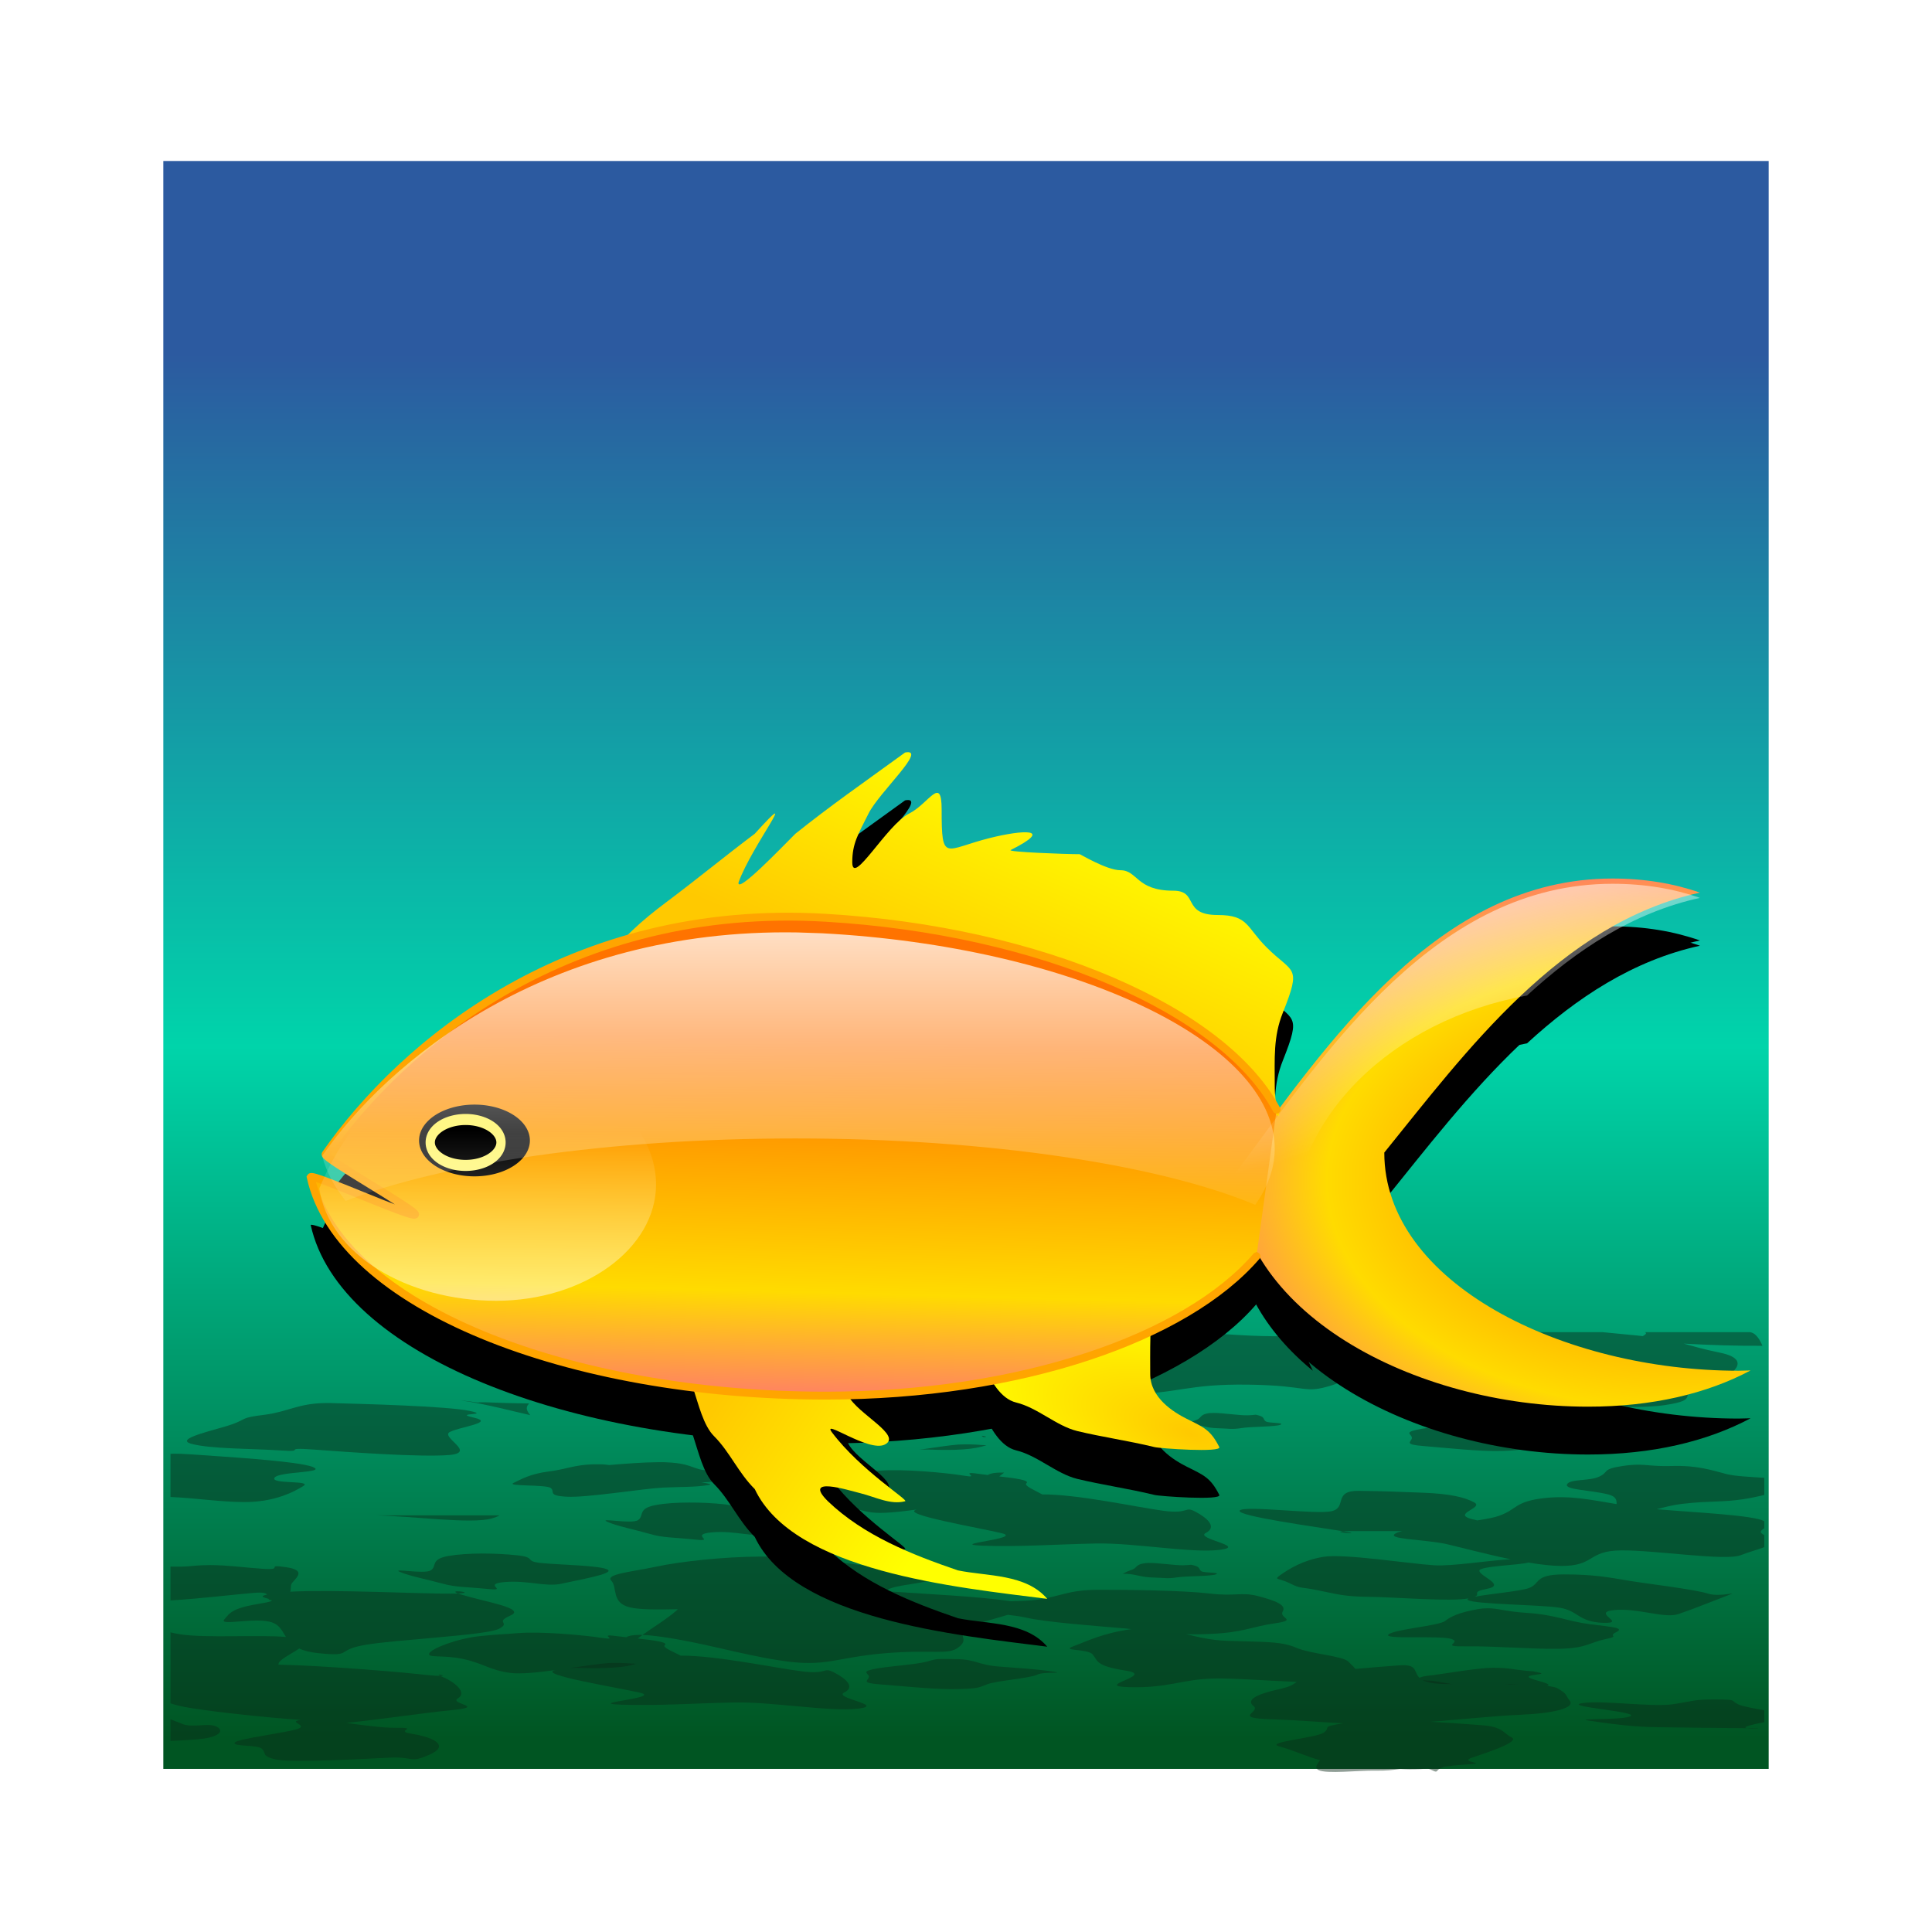 <svg:svg xmlns:dc="http://purl.org/dc/elements/1.1/" xmlns:ns1="http://sodipodi.sourceforge.net/DTD/sodipodi-0.dtd" xmlns:ns2="http://www.inkscape.org/namespaces/inkscape" xmlns:ns3="http://www.w3.org/1999/xlink" xmlns:ns5="http://creativecommons.org/ns#" xmlns:rdf="http://www.w3.org/1999/02/22-rdf-syntax-ns#" xmlns:svg="http://www.w3.org/2000/svg" height="482.424" id="svg3142" version="1.0" viewBox="-40.66 -40.239 482.424 482.424" width="482.424" ns1:docbase="D:\2007\Dise&#241;os InkScape" ns1:docname="pepinux_Pez_dorado_(gold_fish)_without_text.svg" ns1:version="0.32" ns2:output_extension="org.inkscape.output.svg.inkscape" ns2:version="0.46dev+devel">
  <svg:defs id="defs3144">
    <svg:linearGradient gradientTransform="matrix(1.255 0 0 2.266 .809 .08)" gradientUnits="userSpaceOnUse" id="linearGradient4336" x1="202.38" x2="202.38" y1="173.88" y2="21.179" ns2:collect="always">
      <svg:stop id="stop4361" offset="0" style="stop-color:#005522" />
      <svg:stop id="stop4363" offset=".5" style="stop-color:#00d4aa" />
      <svg:stop id="stop4365" offset="1" style="stop-color:#2c5aa0" />
    </svg:linearGradient>
    <svg:linearGradient id="linearGradient3984" ns2:collect="always">
      <svg:stop id="stop3986" offset="0" style="stop-color:#ffffff" />
      <svg:stop id="stop3988" offset="1" style="stop-color:#ffffff;stop-opacity:0" />
    </svg:linearGradient>
    <svg:linearGradient id="linearGradient3917" ns2:collect="always">
      <svg:stop id="stop3919" offset="0" style="stop-color:#ffc900" />
      <svg:stop id="stop3921" offset="1" style="stop-color:#ffff00" />
    </svg:linearGradient>
    <svg:linearGradient id="linearGradient3970">
      <svg:stop id="stop3972" offset="0" style="stop-color:#ff7300" />
      <svg:stop id="stop4021" offset=".648" style="stop-color:#ffdb00" />
      <svg:stop id="stop3974" offset="1" style="stop-color:#ff6582" />
    </svg:linearGradient>
    <svg:filter id="filter4475" ns2:collect="always">
      <svg:feGaussianBlur id="feGaussianBlur4477" stdDeviation="0.869" ns2:collect="always" />
    </svg:filter>
    <svg:radialGradient cx="290.79" cy="123.31" gradientTransform="matrix(.542 -.014 .009 .352 -138.2 75.9)" gradientUnits="userSpaceOnUse" id="radialGradient3939" r="35.443" ns2:collect="always" ns3:href="#linearGradient3970" />
    <svg:radialGradient cx="357.43" cy="159.97" gradientTransform="matrix(.523 -.175 .073 .22 -160.75 151.56)" gradientUnits="userSpaceOnUse" id="radialGradient3941" r="15.965" ns2:collect="always" ns3:href="#linearGradient3917" />
    <svg:linearGradient gradientTransform="matrix(.269 0 0 .269 -57.852 81.118)" gradientUnits="userSpaceOnUse" id="linearGradient3943" x1="420.07" x2="391.63" y1="155.83" y2="174.43" ns2:collect="always" ns3:href="#linearGradient3917" />
    <svg:linearGradient gradientTransform="matrix(.269 0 0 .269 -57.705 82.242)" gradientUnits="userSpaceOnUse" id="linearGradient3945" x1="387.25" x2="374.12" y1="98.949" y2="68.866" ns2:collect="always" ns3:href="#linearGradient3917" />
    <svg:linearGradient gradientTransform="matrix(.425 0 0 .229 -96.309 92.036)" gradientUnits="userSpaceOnUse" id="linearGradient3947" x1="336.92" x2="339.85" y1="78.875" y2="140.14" ns2:collect="always" ns3:href="#linearGradient3970" />
    <svg:linearGradient gradientTransform="matrix(.289 0 0 .304 -65.593 77.981)" gradientUnits="userSpaceOnUse" id="linearGradient3949" x1="400.93" x2="400.93" y1="81.444" y2="128.09" ns2:collect="always" ns3:href="#linearGradient3984" />
    <svg:linearGradient gradientTransform="matrix(.146 0 0 .118 12.444 103.56)" gradientUnits="userSpaceOnUse" id="linearGradient3951" x1="340.11" x2="340.11" y1="193.29" y2="81.848" ns2:collect="always" ns3:href="#linearGradient3984" />
    <svg:linearGradient gradientTransform="matrix(.269 0 0 .269 -56.254 82.436)" gradientUnits="userSpaceOnUse" id="linearGradient3953" x1="324.08" x2="311.47" y1="64.653" y2="111.72" ns2:collect="always">
      <svg:stop id="stop4034" offset="0" style="stop-color:#ffffff" />
      <svg:stop id="stop4036" offset="1" style="stop-color:#ffffff;stop-opacity:0" />
    </svg:linearGradient>
  </svg:defs>
  <ns1:namedview bordercolor="#666666" borderopacity="1.0" height="400px" id="base" pagecolor="#ffffff" showgrid="false" width="400px" ns2:current-layer="layer1" ns2:cx="317.542" ns2:cy="300.97423" ns2:document-units="px" ns2:pageopacity="0.0" ns2:pageshadow="2" ns2:window-height="712" ns2:window-width="1024" ns2:window-x="110" ns2:window-y="54" ns2:zoom="0.7" />
  <svg:g id="layer1" ns2:groupmode="layer" ns2:label="Capa 1">
    <svg:rect height="401.5" id="rect4242" rx="0" ry="0" style="fill:url(#linearGradient4336)" width="400.86" x=".122" y="-.037" ns2:export-filename="D:\2007\Dise&#241;os InkScape\tarjeta2.png" ns2:export-xdpi="150" ns2:export-ydpi="150" />
    <svg:g id="g8303" transform="matrix(1.246 0 0 1.69 3.107 -417.27)" ns2:export-filename="D:\2007\Dise&#241;os InkScape\tarjeta2.png" ns2:export-xdpi="150" ns2:export-ydpi="150">
      <svg:path d="m57.35 416.29c-1.725-0.06-0.247 0.1 0 0z" id="path8159" style="opacity:.45;fill-rule:evenodd;fill:#0b2817" />
      <svg:path d="m165.5 422.64c3.96-0.12-2.42-0.7 0 0z" id="path8157" style="opacity:.45;fill-rule:evenodd;fill:#0b2817" />
      <svg:path d="m161.95 435.43c1.24 0.01-0.14-0.25-0.34-0.18 0.02 0.03 0.11 0.1 0.34 0.18z" id="path8155" style="opacity:.45;fill-rule:evenodd;fill:#0b2817" />
      <svg:path d="m40.068 446.99c7.413 0.12 19.205 1.3 23.253 0.48 0.745-0.15 1.283-0.31 1.682-0.48h-24.935z" id="path8151" style="opacity:.45;fill-rule:evenodd;fill:#0b2817" />
      <svg:path d="m182.84 419.92c-6.61 0.54-10.19 1.79-12.66 3.11-1.35 0.73-4.68 0.51-8.18 0.19-4.16-0.94-18.02-0.6-24.17-1.01-6.29-0.43-3.71-2.16-10.43-1.65-6.72 0.5-1.89-0.27-6.69 0.58-4.8 0.86-23.127 0.81-23.48 1.94-0.352 1.14 10.91 1.37 15.85 2.02 4.95 0.66-10.2 2.44-5.26 3.11 4.95 0.68 14.41-1.24 21.1-1.32 6.69-0.09 15.16 1.75 17.95 0.95s-3.27-0.97 0.93-1.99c1.9-0.46 5.81-0.82 9.18-1.17 4.6 0.54 10.85 1.05 14.36 1.73 6.54 1.26 8.97 2.73 19.3 2.68s11.95-1.54 24.44-1.41c12.48 0.13 10.82 1.43 16.79 0.08 4.34-0.97-0.34-2.41-2.39-3.69 1.65 0.65 7.94 1.01 8.44 1.99 0.69 1.36-2.04 2.87 5.74 3.51s10.52 1.21 19.26 0.9c8.74-0.3 27.79 1.08 35.5 0.24 7.71-0.83 2.05-1.54 7.32-2.63 5.26-1.09 11.39-3.99 3.79-5.13-3.29-0.49-5.26-0.94-7.23-1.33 4.91 0.2 10.81 0.35 15.77 0.32-0.68-1.24-1.62-2.02-2.65-2.02h-20.93c0.55 0.17 0.06 0.38-0.4 0.59-0.78-0.07-1.62-0.13-2.55-0.19-1.94-0.13-3.76-0.26-5.56-0.4h-31.34c-4.55 0.57-8.32 1.32-12.46 1.89-6.71 0.92-7.4-0.09-12.02 1.33-0.85 0.26-1.15 0.47-1.07 0.66-0.5-0.39-0.69-0.78-0.2-1.11 2.21-1.51 19.77-0.61 12.33-1.71-7.43-1.09-15.58-0.09-27.6-0.61-4-0.17-7.09-0.32-9.82-0.45h-20.96z" id="path8149" style="opacity:.45;fill-rule:evenodd;fill:#0b2817" />
      <svg:path d="m103 445.1c-2.45 0-4.848 0.11-6.719 0.37-3.743 0.51-2.245 1.6-3.55 2.23s-8.099-0.41-6.159 0.24 5.642 1.18 8.454 1.78c2.812 0.61 4.614 0.5 9.114 0.85 4.49 0.35-1.32-0.74 3.35-1.06s8.3 0.79 11.43 0.24 10.63-1.5 9.27-2.15c-1.37-0.66-9.35-0.74-13.16-1.01-3.81-0.28-0.93-0.89-5.03-1.23-2.06-0.17-4.55-0.27-7-0.26z" id="path8147" style="opacity:.45;fill-rule:evenodd;fill:#0b2817" />
      <svg:path d="m166.1 440.68c-1.83-0.04-2.82 0.12-3.25 0.35-0.71-0.07-1.41-0.12-2.02-0.19-4.01-0.43 0.88 0.74-2.78 0.29-3.67-0.45-12.37-1.02-16.81-0.74-4.45 0.28-2.87 0.08-7.63 0.45s-9.89 1.98-10.25 2.71c-0.36 0.74 2.72 0.19 6.76 0.85 4.03 0.67 5.36 1.73 9.48 2.16 1.95 0.2 5.42-0.06 9.02-0.43-3.78 0.68 12.72 2.72 17.04 3.51 4.35 0.79-11.19 1.62-3.98 1.83s15-0.2 22.81-0.32c7.82-0.11 19.08 1.46 24.81 0.94 5.73-0.53-5.07-1.64-2.78-2.5 2.29-0.87 0.33-2.19-2.01-3.11-2.34-0.93-1.13 0.35-6.46-0.16-5.25-0.51-17.21-2.46-24.31-2.42-1.52-0.63-3.74-1.29-3.16-1.65 0.72-0.45-2.23-0.74-5.45-1.01 0.31-0.18 0.64-0.37 0.97-0.56z" id="path8143" style="opacity:.45;fill-rule:evenodd;fill:#0b2817" />
      <svg:path d="m207.93 431.86c-0.28 0.01-0.54 0.01-0.77 0.03-1.79 0.19-1.49 0.67-2.38 0.96-0.89 0.28-1.13 0.27-1.75 0.58-0.16 0.08-0.28 0.12-0.33 0.13 0.11-0.02 0.55-0.08 1.48 0 1.71 0.15 2.53 0.52 4.71 0.56s2.86 0.21 4.76-0.02c1.9-0.24 7.06-0.18 7.87-0.51s-2.4-0.19-2.98-0.48-0.16-0.6-1.28-0.85-0.45-0.08-2.4-0.05c-1.7 0.03-4.94-0.37-6.93-0.35z" id="path8141" style="opacity:.45;fill-rule:evenodd;fill:#0b2817" />
      <svg:path d="m57.265 430.01c0.226 0.01 0.452 0.03 0.67 0.05 5.38 0.53 0.333 0.08 5.817 0.27 1.548 0.05 4.152 0.1 7.185 0.13-0.025 0.02-0.048 0.04-0.071 0.05-0.795 0.56-0.353 1.12 0.271 1.68-3.655-0.61-8.788-1.63-13.872-2.18z" id="path8139" style="opacity:.45;fill-rule:evenodd;fill:#0b2817" />
      <svg:path d="m261.69 432.8c-0.71 0.04-1.13 0.18-2.29 0.42-2.25 0.48-8.28 0.71-10.77 1.15-2.48 0.43-0.69 0.67-0.81 1.22-0.11 0.55-1.82 0.93 2.44 1.17 4.26 0.25 11.15 0.82 15.55 0.72 4.41-0.1 4.03-0.3 5.83-0.8 1.81-0.5 8.74-0.95 9.93-1.46 1.18-0.51 6.12-0.11 2.98-0.48s-6.39-0.51-10.68-0.77c-4.3-0.26-4.46-1.09-8.6-1.14-1.29-0.02-2.12-0.03-2.74-0.03-0.33 0-0.6-0.01-0.84 0z" id="path8137" style="opacity:.45;fill-rule:evenodd;fill:#0b2817" />
      <svg:path d="m158.29 436.5c1.37-0.01 2.82 0.06 4.28 0.14-1.2 0.27-2.6 0.51-4.71 0.61-4.55 0.21-6.42-0.07-8.75 0.05 3.02-0.33 5.91-0.66 7.81-0.77 0.45-0.02 0.9-0.02 1.37-0.03z" id="path8135" style="opacity:.45;fill-rule:evenodd;fill:#0b2817" />
      <svg:path d="m-0.19 437.88c-0.297 0-0.533 0.01-0.77 0.02v6.38c5.054 0.15 9.589 0.71 14.528 0.75 6.24 0.05 10.151-1.49 12.089-2.37 1.939-0.88-6.617-0.24-5.774-1.22 0.844-0.98 10.689-0.69 7.656-1.6-3.033-0.9-19.327-1.59-24.536-1.86-1.627-0.08-2.534-0.11-3.193-0.1z" id="path8133" style="opacity:.45;fill-rule:evenodd;fill:#0b2817" />
      <svg:path d="m96.688 439.14c-2.907 0.01-6.541 0.22-9.766 0.42-0.607-0.08-1.307-0.12-2.467-0.11h-0.684c-3.938 0.09-5.328 0.73-8.925 1.06s-5.489 1.13-7.057 1.69c-1.567 0.55 6.542 0.2 7.471 0.76 0.928 0.55-0.777 1.12 3.236 1.28s15.34-1.21 19.261-1.35c3.923-0.13 6.083-0.04 8.983-0.36 1.09-0.12 0.16-0.25-1.31-0.4 1.62-0.05 3.14-0.14 4.16-0.25 3.13-0.34 3.48-1.06 1.87-1.46-1.62-0.39-4.51 0.19-6.5-0.25-2-0.44-2.76-0.93-6.989-1.03-0.397-0.01-0.825-0.01-1.283 0z" id="path8131" style="opacity:.45;fill-rule:evenodd;fill:#0b2817" />
      <svg:path d="m30.006 430.4c-5.367 0.05-7.474 1.3-12.104 1.73-4.939 0.45-3.452 0.59-6.43 1.39-2.978 0.8-12.025 2.15-8.198 2.91 3.827 0.76 12.089 0.69 17.764 0.97 5.675 0.29-0.15-0.5 6.687-0.13 6.836 0.38 21.36 1.15 27.102 0.81s-1.748-2.63 0.185-3.4 9.259-1.39 4.805-2.13c-4.455-0.74 3.675-0.29-0.827-0.99-4.502-0.71-21.643-1.04-27.858-1.16-0.388-0.01-0.768-0.01-1.126 0z" id="path8129" style="opacity:.45;fill-rule:evenodd;fill:#0b2817" />
      <svg:path d="m292.93 439.51c-0.8 0.01-1.7 0.06-2.89 0.19-4.24 0.47-2.63 0.86-4.65 1.56-2.02 0.71-5.88 0.32-6.47 1.14-0.6 0.83 4.75 0.84 8.24 1.5 1.69 0.32 1.68 0.9 1.69 1.43-5.03-0.62-9.34-1.3-14.33-0.9-6.13 0.49-5.46 1.63-9.23 2.63-0.92 0.25-2.5 0.47-4.37 0.68-0.78-0.12-1.45-0.25-1.86-0.38-2.36-0.75 3.14-1.52 1.25-2.28s-4.82-1.28-10.24-1.43c-5.41-0.16-7.65-0.23-12.88-0.28-5.24-0.05-2.31 2.46-5.42 3-3.12 0.54-17.49-0.89-18.45-0.09-0.93 0.78 15.71 2.47 20.71 3.06 0.32-0.01 0.78-0.01 1.43-0.02 2.85-0.01 6.65 0.01 10.42 0-0.56 0.1-1 0.21-1.27 0.32-2.3 0.9 5.75 0.88 10.14 1.6 2.58 0.43 7.68 1.45 12.85 2.24-4.54 0.17-11.66 1.06-15.33 0.89-4.93-0.23-18.03-1.75-22.17-1.25s-6.91 1.8-8.54 2.64c-1.63 0.83-0.42 0.45 1.83 1.28 2.24 0.84 1.94 0.48 5.44 1 3.51 0.51 5.18 0.96 10.29 0.99 5.04 0.03 16.51 0.75 20.06 0.23-0.22 0.08-0.27 0.17-0.1 0.25 1.29 0.62 14.02 0.68 18.08 1.1 4.07 0.42 3.9 2.12 8.95 2.26 5.06 0.14-2.53-1.54 2.23-1.88s10.08 1.29 12.89 0.59c2.8-0.69 7.37-2.05 9.96-2.78 2.59-0.74-1.47 0.37-4.1-0.26-2.64-0.62-12.34-1.46-16.07-1.92s-6.72-0.91-12.8-0.9-4.53 1.41-7.05 2.04c-1.81 0.46-7.99 0.85-10.79 1.27 1.42-0.43-0.89-0.71 2.48-1.18 3.92-0.55-1.46-1.84-1.52-2.68-0.05-0.68 8.02-0.81 9.81-1.21 2.37 0.3 4.64 0.5 6.54 0.51 6.9 0.03 5.23-2.25 12.06-2.3s20.96 1.61 24.01 0.7c1.37-0.41 3.28-0.79 4.68-1.18v-1.78c-1.24-0.45-0.59-0.7 0-1.01v-1.03c-0.01-0.01-0.01 0-0.02 0-1.83-0.89-13.67-1.29-21.54-1.78 1.48-0.28 3.11-0.63 5.42-0.82 5.16-0.43 7.58-0.19 11.83-0.65 1.28-0.14 2.82-0.37 4.31-0.64v-2.53c-2.77-0.14-5.84-0.23-7.53-0.55-2.99-0.56-5.75-1.3-10.91-1.2-3.71 0.08-5.04-0.21-7.07-0.19z" id="path8125" style="opacity:.45;fill-rule:evenodd;fill:#0b2817" />
      <svg:path d="m234.03 449.34c-1.9 0.09 1.48 0.35 1.7 0.28-0.01-0.03-0.32-0.11-1.14-0.21-0.15-0.02-0.36-0.04-0.56-0.07z" id="path8123" style="opacity:.45;fill-rule:evenodd;fill:#0b2817" />
      <svg:path d="m61.471 452.63c-2.45 0.01-4.844 0.12-6.715 0.36-3.743 0.49-2.245 1.53-3.55 2.13-1.306 0.61-8.099-0.39-6.159 0.24 1.94 0.62 5.642 1.13 8.454 1.71 2.812 0.57 4.613 0.47 9.11 0.8s-1.32-0.71 3.35-1.02c4.671-0.3 8.301 0.76 11.434 0.24 3.134-0.53 10.633-1.45 9.267-2.07-1.365-0.62-9.349-0.71-13.159-0.97s-0.924-0.84-5.032-1.16c-2.054-0.16-4.551-0.26-7-0.26z" id="path8121" style="opacity:.45;fill-rule:evenodd;fill:#0b2817" />
      <svg:path d="m117.33 453.08c-7.62 0.03-16.39 0.76-21.002 1.5-4.758 0.75-10.246 1.09-8.953 2.06 1.294 0.97-0.086 3.29 3.75 3.95 2.021 0.35 5.658 0.34 9.585 0.27-0.1 0.08-0.19 0.15-0.29 0.21-1.874 1.22-4.574 2.42-6.786 3.59 0.799 0.02 1.764 0.08 2.908 0.19 9.368 0.91 16.218 2.66 25.078 3.63s10.57-0.47 20.39-1.1c9.81-0.62 12.85 0.32 14.94-0.88 2.09-1.21 0.07-1.4 1.27-2.62 0.61-0.62 5.25-1.43 8.64-2.19 1.38 0.12 2.65 0.24 3.56 0.4 4.01 0.69 13.7 1.22 20.06 1.62 0.39 0.03 0.77 0.06 1.14 0.09-5.86 0.61-8.86 1.78-11.56 2.51-2.87 0.78 2.73 0.32 3.79 1.24 1.07 0.92 0.48 1.69 6.67 2.39 6.2 0.69-7.09 2.31 0.73 2.44 7.82 0.14 10.4-1.15 16.75-1.28 3.62-0.08 10.68 0.32 16.75 0.5-0.79 0.39-1.14 0.69-3.79 1.12-4.22 0.69-6.44 1.54-4.87 2.45 1.56 0.91-4.59 1.77 3.72 1.96 5.07 0.12 9.58 0.41 14.17 0.59-0.04 0.01-0.07 0.02-0.12 0.02-4.46 0.51-2.16 0.56-3.7 1.35-1.54 0.8-11.95 1.41-8.94 2.03 2.94 0.6 5.49 1.51 8.21 2.05-0.5 0.51-1.25 1.09-0.34 1.45 1.55 0.62 8.09 0.04 11.43 0.09 2.17 0.03 3.41-0.09 4.93-0.24 0.7 0.02 1.37 0.05 1.97 0.05 1.59 0 2.69-0.05 3.62-0.11 1.16 0.27 1.56 0.67 1.91 0.28 0.19-0.21 0.7-0.39 1.27-0.55 1.06-0.11 2.27-0.23 4.22-0.32 5.63-0.26-1.63-0.29 1.5-1.05 3.13-0.77 9.59-2.34 7.87-2.96s-1.55-1.59-6.29-1.83c-2.73-0.15-6.28-0.34-9.91-0.49 6.43-0.37 13.25-0.89 17.91-1.03 6.87-0.22 11.03-1.03 9.94-2.07s-0.39-0.95-2.46-1.84c-0.37-0.16-1.1-0.27-2.11-0.36 0.08-0.01 0.13-0.02 0.18-0.04 0.93-0.36-3.59-0.87-3.84-1.26-0.25-0.4 4.06-0.38 1.98-0.68-2.07-0.3 0.12-0.08-2.44-0.25-2.55-0.18-3.52-0.44-6.62-0.45-3.11 0-9.76 0.89-12.02 1.08-1.97 0.16-2.06 0.19-2.8 0.4-1.23-0.89-0.29-2.07-4.15-1.83-2.59 0.15-5.7 0.32-8.68 0.52-0.35-0.34-0.93-0.69-1.34-1.03-1.1-0.91-7.37-1.12-10.56-2.11s-6.37-0.81-13.88-1.01c-3.22-0.09-5.76-0.55-8.15-0.99 1.47 0.04 3.03 0.03 4.8-0.03 6.7-0.2 8.17-1.05 12.95-1.56s0.79-0.76 1.61-1.75-1.59-1.63-4.96-2.28c-3.37-0.64-4.55 0.08-9.74-0.38-5.18-0.46-16.24-0.56-22.34-0.55-6.1 0.02-7.48 1.02-12.3 1.48-1.38 0.13-3.2 0.18-5.11 0.21-6.45-0.69-16.04-1.03-24.95-1.47 0.01-0.02 0.01-0.03 0.02-0.05 0.59-1.01 11.65-1.24 7.67-1.94s-1.21-0.9-7.27-1.39c-6.07-0.49-17.11-1.74-24.89-1.75h-0.73z" id="path8119" style="opacity:.45;fill-rule:evenodd;fill:#0b2817" />
      <svg:path d="m93.634 464.66c-1.833-0.04-2.821 0.13-3.251 0.34-0.713-0.06-1.405-0.11-2.024-0.17-4.009-0.41 0.884 0.7-2.78 0.28-3.665-0.43-12.361-0.99-16.809-0.72s-2.869 0.09-7.627 0.44c-4.759 0.36-9.889 1.87-10.251 2.57-0.362 0.71 2.724 0.17 6.758 0.81 4.034 0.63 5.368 1.66 9.481 2.06 1.966 0.2 5.456-0.06 9.081-0.42-4.093 0.64 12.627 2.6 16.98 3.36s-11.188 1.55-3.978 1.75c7.211 0.2 14.996-0.21 22.816-0.32 7.81-0.11 19.07 1.41 24.8 0.91s-5.07-1.56-2.78-2.38c2.29-0.83 0.33-2.07-2.01-2.96-2.34-0.88-1.13 0.33-6.46-0.17-5.25-0.48-17.21-2.36-24.3-2.32-1.531-0.6-3.746-1.22-3.169-1.56 0.723-0.43-2.228-0.71-5.447-0.97 0.309-0.18 0.635-0.35 0.97-0.53z" id="path8117" style="opacity:.45;fill-rule:evenodd;fill:#0b2817" />
      <svg:path d="m195.03 454.03c-0.29 0-0.55 0.02-0.77 0.04-1.8 0.18-1.49 0.64-2.38 0.91s-1.14 0.27-1.76 0.57c-0.15 0.07-0.27 0.11-0.32 0.12 0.1-0.02 0.54-0.07 1.48 0 1.7 0.15 2.52 0.47 4.7 0.51 2.19 0.04 2.86 0.2 4.77-0.02 1.9-0.22 7.06-0.15 7.86-0.47 0.81-0.31-2.39-0.16-2.97-0.44-0.59-0.27-0.17-0.58-1.29-0.82s-0.45-0.09-2.39-0.06c-1.7 0.02-4.94-0.37-6.93-0.34z" id="path8115" style="opacity:.45;fill-rule:evenodd;fill:#0b2817" />
      <svg:path d="m7.067 454.34c-1.191 0-2.396 0.04-3.635 0.13-1.495 0.12-2.948 0.11-4.391 0.09l0 5c5.62-0.23 13.203-0.91 16.823-1.12 1.642-0.1 2.277 0.04 2.538 0.25-1.713 0.29-0.573 0.46 0.271 0.63 0.07 0.13 0.221 0.21 0.655 0.21 0.075 0.12-0.365 0.26-1.967 0.45-5.969 0.71-6.375 1.37-7.542 2.4-1.167 1.03 6.539-0.44 9.709 0.47 1.448 0.41 1.893 1.25 2.652 2.11-5.611-0.35-16.102 0.2-21.271-0.4-0.711-0.09-1.316-0.18-1.868-0.28l0 10.49c1.045 0.25 2.34 0.49 4.12 0.7 6.071 0.7 14.951 1.38 21.984 1.75-2.741 0.28 1.399 0.74-0.442 1.28-1.963 0.58-12.471 1.5-12.802 2.09s4.426 0.26 5.432 0.87c1.005 0.61-0.233 1.14 2.993 1.62 3.227 0.48 18.458-0.14 22.64-0.29 4.182-0.16 4.151 0.61 6.487 0 2.336-0.62 3.665-1.2 3.35-1.86-0.314-0.66-2.14-1.28-5.588-1.69s2.134-0.9-3.151-0.86c-2.687 0.01-6.345-0.37-9.809-0.72 6.813-0.51 15.477-1.48 21.043-1.88 7.442-0.53-0.579-0.92 1.341-1.75 1.919-0.83-0.561-2.42-3.223-3.21-0.124-0.03-0.198-0.07-0.285-0.1-0.504-0.01-1.443-0.04-3.079-0.17-6.01-0.48-20.182-1.34-29.355-1.5-0.21-0.66 2.6-1.58 4.135-2.38 0.899 0.3 2.08 0.55 3.678 0.67 7.49 0.59 3.26-0.45 9.78-1.24s24.102-1.38 26.589-2.35-1.007-0.89 2.295-1.96c3.302-1.06-5.328-2.06-9.808-3.08-0.28-0.06-0.507-0.12-0.685-0.17-0.399 0.01-0.896 0.02-1.525 0.02-6.372 0.02-23.475-0.63-32.106-0.29 0.148-0.36 0.051-0.73 0.171-1.04 0.273-0.69 3.679-2.06-0.941-2.57-4.621-0.51-0.131 0.47-4.762 0.23-3.473-0.17-6.877-0.54-10.45-0.55z" id="path8113" style="opacity:.45;fill-rule:evenodd;fill:#0b2817" />
      <svg:path d="m56.68 458.54c3.959-0.12-2.42-0.67 0 0z" id="path8111" style="opacity:.45;fill-rule:evenodd;fill:#0b2817" />
      <svg:path d="m53.13 470.72c1.649 0.01-1.345-0.45 0 0z" id="path8109" style="opacity:.45;fill-rule:evenodd;fill:#0b2817" />
      <svg:path d="m262.93 460.72c-0.59 0-1.23 0.04-1.99 0.14-3.47 0.47-5.23 1.01-6.45 1.73-1.21 0.73-10.24 1.23-11.37 2.01-1.14 0.78 10.26 0.11 12.6 0.65 2.34 0.55-2.76 1.16 3.06 1.1 5.83-0.06 13.04 0.43 18.55 0.36 5.52-0.08 6.02-0.92 9.23-1.42 3.21-0.49 0.39-0.38 2.18-1.03s-0.75-0.77-5.19-1.18c-4.45-0.41-7.04-1.41-12.6-1.67-4.35-0.2-5.89-0.71-8.02-0.69z" id="path8107" style="opacity:.45;fill-rule:evenodd;fill:#0b2817" />
      <svg:path d="m153.71 468.21c-1.34 0-1.59 0.08-3.13 0.4-2.25 0.45-8.28 0.7-10.77 1.12-2.48 0.41-0.7 0.63-0.81 1.16-0.12 0.52-1.82 0.86 2.44 1.09 4.26 0.24 11.15 0.78 15.55 0.68 4.41-0.1 4.03-0.26 5.83-0.74s8.74-0.9 9.92-1.39c1.19-0.49 6.13-0.11 2.98-0.47-3.14-0.35-6.38-0.49-10.67-0.73-4.3-0.25-4.46-1.05-8.6-1.1-1.29-0.02-2.13-0.03-2.74-0.02z" id="path8105" style="opacity:.45;fill-rule:evenodd;fill:#0b2817" />
      <svg:path d="m88.145 468.8c1.366-0.01 2.822 0.05 4.277 0.12-1.201 0.27-2.595 0.48-4.705 0.57-4.548 0.21-6.419-0.05-8.753 0.07 3.023-0.32 5.906-0.64 7.812-0.74 0.446-0.02 0.9-0.02 1.369-0.02z" id="path8103" style="opacity:.45;fill-rule:evenodd;fill:#0b2817" />
      <svg:path d="m249.99 471.35c0.75 0.03 1.71 0.05 2.59 0.15 0.71 0.08 1.99 0.26 3.38 0.44-0.75-0.01-1.48-0.02-2.17-0.04-1.92-0.05-3.07-0.27-3.8-0.55z" id="path8101" style="opacity:.45;fill-rule:evenodd;fill:#0b2817" />
      <svg:path d="m267.38 471.92c0.58 0 1.25 0.03 1.95 0.06-0.9-0.01-1.85-0.01-2.82-0.02 0.26-0.02 0.55-0.04 0.87-0.04z" id="path8099" style="opacity:.45;fill-rule:evenodd;fill:#0b2817" />
      <svg:path d="m307.97 474.2c-3.67 0.01-3.8 0.25-7.83 0.7-4.3 0.47-14.38-0.65-18.25-0.15-3.86 0.49 11.31 1.24 9.77 1.9s-11.95 0.29-8.23 0.69c3.73 0.41 8.48 0.91 13.32 0.95 4.56 0.04 13.64 0.14 18.24 0.15-0.39-0.05-0.5-0.15 0.07-0.3 0.9-0.23 2.15-0.41 3.38-0.59v-1.75c-2.07-0.29-4.35-0.58-5.17-0.86-1.75-0.61-0.06-0.72-4.52-0.74h-0.78z" id="path8095" style="opacity:.45;fill-rule:evenodd;fill:#0b2817" />
      <svg:path d="m314.99 478.44c1.02 0.14 3.95 0 0.86 0h-0.86z" id="path8093" style="opacity:.45;fill-rule:evenodd;fill:#0b2817" />
      <svg:path d="m-0.96 477.13v3.19c2.704-0.09 5.505-0.19 7.143-0.4 3.131-0.41 3.482-1.3 1.868-1.78-1.615-0.47-4.506 0.24-6.501-0.29-0.943-0.25-1.621-0.5-2.509-0.72z" id="path8091" style="opacity:.45;fill-rule:evenodd;fill:#0b2817" />
    </svg:g>
    <svg:g id="g3720" transform="matrix(-5.973 0 0 5.973 1759.2 -1516.8)" ns2:export-filename="D:\2007\Dise&#241;os InkScape\tarjeta2.png" ns2:export-xdpi="150" ns2:export-ydpi="150">
      <svg:g id="g3722" style="filter:url(#filter4475);fill:#000000" transform="matrix(1.156 0 0 1.156 207.76 165.57)">
        <svg:path d="m22.633 104.12c-1.168 0-2.224 0.18-3.164 0.51 5.048 1.1 8.453 5.74 11.415 9.4 0 4.72-6.469 7.89-12.808 7.89-0.147 0-0.292-0.01-0.437-0.01 1.579 0.84 3.557 1.31 5.876 1.31 6.325 0 12.783-3.45 12.783-8.6-3.379-4.56-7.339-10.5-13.665-10.5z" id="path3724" style="fill:#000000" />
        <svg:path d="m39.202 119.69c0.176 0 0.147 1.77 0.147 2.35 0 0.86-0.844 1.38-1.322 1.62-0.623 0.31-0.861 0.4-1.175 1.02-0.102 0.21 2.171 0.05 2.35 0 0.943-0.23 1.885-0.36 2.792-0.58 0.76-0.19 1.423-0.84 2.203-1.03 0.572-0.14 0.912-0.8 1.175-1.32 0.426-0.85-1.868-0.36-2.791-0.59-0.196-0.05-0.391-0.1-0.587-0.15-0.699-0.17-1.384-1.01-2.057-1.17-0.242-0.06-0.49-0.1-0.735-0.15z" id="path3726" style="fill-rule:evenodd;fill:#000000" />
        <svg:path d="m56.882 121.5c-1.068-0.26-0.985 2.02-1.763 2.79-0.569 0.57-0.873 1.32-1.469 1.91-1.407 2.98-7.265 3.55-10.578 3.97 0.776-0.91 2.163-0.81 3.232-1.03 1.669-0.57 3.407-1.26 4.701-2.5 0.937-0.93-0.734-0.4-1.175-0.29-0.531 0.13-1.085 0.43-1.616 0.29-0.157-0.03 1.604-1.11 2.644-2.49 0.392-0.53-1.325 0.73-1.909 0.44-0.657-0.33 0.993-1.11 1.322-1.77 0.379-0.75 0.654-0.58 1.763-0.58h2.203c1.14 0 1.693-0.26 2.645-0.74z" id="path3728" style="fill-rule:evenodd;fill:#000000" ns1:nodetypes="csccccsssssssc" />
        <svg:path d="m58.938 107.06c-0.346-0.68-1.242-1.45-2.056-2.06-1.138-0.85-2.115-1.66-3.232-2.5-1.753-1.93 0.102 0.42 0.587 1.76 0.072 0.44-1.544-1.25-2.056-1.76-1.331-1.06-2.248-1.69-3.967-2.937-0.84-0.168 0.939 1.437 1.322 2.207 0.375 0.75 0.588 1.08 0.588 1.76 0 0.9-1.249-1.36-2.057-1.76-0.714-0.36-1.175-1.4-1.175-0.15 0 1.96-0.101 1.44-1.763 1.03-1.123-0.28-2.37-0.38-0.734 0.44 0.136 0.07-1.959 0.15-2.498 0.15-0.018 0-0.981 0.58-1.469 0.58-0.628 0-0.564 0.74-1.91 0.74-0.945 0-0.296 0.88-1.616 0.88-1.104 0-1.028 0.44-1.762 1.17-0.959 0.96-1.277 0.63-0.588 2.36 0.349 0.87 0.294 1.64 0.294 2.64 0 1.54-0.743 1.14 0.881 0.73 0.903-0.22 1.847-1.25 2.351-1.76 0.59-0.59 1.069-1.21 1.616-1.76 0.706-0.71 2.121-0.62 2.938-1.03 0.958-0.48 2.632-0.03 3.672-0.29 1.296-0.33 2.773-0.15 4.114-0.15h3.525 3.526c0.635 0 0.8-0.03 1.469-0.29z" id="path3730" style="fill-rule:evenodd;fill:#000000" ns1:nodetypes="csccccsssssssssssssssssssssc" />
        <svg:path d="m34.779 112.48c1.923-3.59 8.506-6.48 16.3-6.94 9.25-0.55 15.301 4.55 18.092 8.55 0.094 0.14-3.323 2.05-3.237 2.18 0.094 0.15 3.69-1.49 3.775-1.35-1.028 4.67-9.319 7.9-18.63 7.9-7.012 0-13.028-2.08-15.572-5.04" id="path3732" style="fill:#000000" ns1:nodetypes="ccssscss" />
        <svg:path d="m378.64 198.63a6.768 3.674 0 1 1 -13.54 0 6.768 3.674 0 1 1 13.54 0z" id="path3734" style="fill:#000000" transform="matrix(-.296 0 0 .353 173.86 43.477)" ns1:cx="371.87283" ns1:cy="198.63071" ns1:rx="6.7683563" ns1:ry="3.6742506" ns1:type="arc" />
        <svg:path d="m52.104 106.07c-0.294 0.01-0.59 0.02-0.89 0.03-9.017 0.48-16.367 3.91-16.367 7.79 0 0.71 0.253 1.39 0.705 2.03 3.444-1.44 9.605-2.4 16.627-2.4 6.785 0 12.763 0.9 16.266 2.26 0.411-0.52 0.706-1.06 0.848-1.63-2.347-3.4-8.102-8.24-17.189-8.08z" id="path3736" style="fill:#000000" />
        <svg:path d="m378.64 198.63a6.768 3.674 0 1 1 -13.54 0 6.768 3.674 0 1 1 13.54 0z" id="path3738" style="fill:#000000" transform="matrix(-.189 0 0 .226 134.39 68.774)" ns1:cx="371.87283" ns1:cy="198.63071" ns1:rx="6.7683563" ns1:ry="3.6742506" ns1:type="arc" />
        <svg:path d="m69.398 115.33c-0.353 2.4-3.198 4.06-6.392 4.06s-5.786-1.89-5.786-4.21c0-2.33 2.598-4.39 5.786-4.67 3.396-0.31 5.535 2.72 6.392 4.82z" id="path3740" style="fill:#000000" ns1:nodetypes="csssc" />
        <svg:path d="m22.633 104.31c-1.168 0-2.224 0.18-3.164 0.51 2.42 0.53 4.456 1.88 6.253 3.53 4.876 0.89 8.519 4.4 8.519 8.6 0 1.15-0.277 2.23-0.772 3.24 1.732-1.42 2.829-3.25 2.829-5.37-3.379-4.57-7.339-10.51-13.665-10.51z" id="path3742" style="fill:#000000" />
      </svg:g>
      <svg:g id="g3744" transform="matrix(1.156 0 0 1.156 207.76 163.57)">
        <svg:path d="m22.633 104.12c-1.168 0-2.224 0.18-3.164 0.51 5.048 1.1 8.453 5.74 11.415 9.4 0 4.72-6.469 7.89-12.808 7.89-0.147 0-0.292-0.01-0.437-0.01 1.579 0.84 3.557 1.31 5.876 1.31 6.325 0 12.783-3.45 12.783-8.6-3.379-4.56-7.339-10.5-13.665-10.5z" id="path3746" style="fill:url(#radialGradient3939)" />
        <svg:path d="m39.202 119.69c0.176 0 0.147 1.77 0.147 2.35 0 0.86-0.844 1.38-1.322 1.62-0.623 0.31-0.861 0.4-1.175 1.02-0.102 0.21 2.171 0.05 2.35 0 0.943-0.23 1.885-0.36 2.792-0.58 0.76-0.19 1.423-0.84 2.203-1.03 0.572-0.14 0.912-0.8 1.175-1.32 0.426-0.85-1.868-0.36-2.791-0.59-0.196-0.05-0.391-0.1-0.587-0.15-0.699-0.17-1.384-1.01-2.057-1.17-0.242-0.06-0.49-0.1-0.735-0.15z" id="path3748" style="fill-rule:evenodd;fill:url(#radialGradient3941)" />
        <svg:path d="m56.882 121.5c-1.068-0.26-0.985 2.02-1.763 2.79-0.569 0.57-0.873 1.32-1.469 1.91-1.407 2.98-7.265 3.55-10.578 3.97 0.776-0.91 2.163-0.81 3.232-1.03 1.669-0.57 3.407-1.26 4.701-2.5 0.937-0.93-0.734-0.4-1.175-0.29-0.531 0.13-1.085 0.43-1.616 0.29-0.157-0.03 1.604-1.11 2.644-2.49 0.392-0.53-1.325 0.73-1.909 0.44-0.657-0.33 0.993-1.11 1.322-1.77 0.379-0.75 0.654-0.58 1.763-0.58h2.203c1.14 0 1.693-0.26 2.645-0.74z" id="path3750" style="fill-rule:evenodd;fill:url(#linearGradient3943)" ns1:nodetypes="csccccsssssssc" />
        <svg:path d="m58.938 107.06c-0.346-0.68-1.242-1.45-2.056-2.06-1.138-0.85-2.115-1.66-3.232-2.5-1.753-1.93 0.102 0.42 0.587 1.76 0.072 0.44-1.544-1.25-2.056-1.76-1.331-1.06-2.248-1.69-3.967-2.937-0.84-0.168 0.939 1.437 1.322 2.207 0.375 0.75 0.588 1.08 0.588 1.76 0 0.9-1.249-1.36-2.057-1.76-0.714-0.36-1.175-1.4-1.175-0.15 0 1.96-0.101 1.44-1.763 1.03-1.123-0.28-2.37-0.38-0.734 0.44 0.136 0.07-1.959 0.15-2.498 0.15-0.018 0-0.981 0.58-1.469 0.58-0.628 0-0.564 0.74-1.91 0.74-0.945 0-0.296 0.88-1.616 0.88-1.104 0-1.028 0.44-1.762 1.17-0.959 0.96-1.277 0.63-0.588 2.36 0.349 0.87 0.294 1.64 0.294 2.64 0 1.54-0.743 1.14 0.881 0.73 0.903-0.22 1.847-1.25 2.351-1.76 0.59-0.59 1.069-1.21 1.616-1.76 0.706-0.71 2.121-0.62 2.938-1.03 0.958-0.48 2.632-0.03 3.672-0.29 1.296-0.33 2.773-0.15 4.114-0.15h3.525 3.526c0.635 0 0.8-0.03 1.469-0.29z" id="path3752" style="fill-rule:evenodd;fill:url(#linearGradient3945)" ns1:nodetypes="csccccsssssssssssssssssssssc" />
        <svg:path d="m34.779 112.48c1.923-3.59 8.506-6.48 16.3-6.94 9.25-0.55 15.301 4.55 18.092 8.55 0.094 0.14-3.323 2.05-3.237 2.18 0.094 0.15 3.69-1.49 3.775-1.35-1.028 4.67-9.319 7.9-18.63 7.9-7.012 0-13.028-2.08-15.572-5.04" id="path3754" style="stroke:#ffa500;stroke-linecap:round;stroke-width:.285;fill:url(#linearGradient3947)" ns1:nodetypes="ccssscss" />
        <svg:path d="m378.64 198.63a6.768 3.674 0 1 1 -13.54 0 6.768 3.674 0 1 1 13.54 0z" id="path3756" style="fill:#000000" transform="matrix(-.296 0 0 .353 173.86 43.477)" ns1:cx="371.87283" ns1:cy="198.63071" ns1:rx="6.7683563" ns1:ry="3.6742506" ns1:type="arc" />
        <svg:path d="m52.104 106.07c-0.294 0.01-0.59 0.02-0.89 0.03-9.017 0.48-16.367 3.91-16.367 7.79 0 0.71 0.253 1.39 0.705 2.03 3.444-1.44 9.605-2.4 16.627-2.4 6.785 0 12.763 0.9 16.266 2.26 0.411-0.52 0.706-1.06 0.848-1.63-2.347-3.4-8.102-8.24-17.189-8.08z" id="path3758" style="fill:url(#linearGradient3949)" />
        <svg:path d="m378.64 198.63a6.768 3.674 0 1 1 -13.54 0 6.768 3.674 0 1 1 13.54 0z" id="path3760" style="stroke:#fff786;stroke-linecap:round;stroke-width:1.772;fill:#000000" transform="matrix(-.189 0 0 .226 134.39 68.774)" ns1:cx="371.87283" ns1:cy="198.63071" ns1:rx="6.7683563" ns1:ry="3.6742506" ns1:type="arc" />
        <svg:path d="m69.398 115.33c-0.353 2.4-3.198 4.06-6.392 4.06s-5.786-1.89-5.786-4.21c0-2.33 2.598-4.39 5.786-4.67 3.396-0.31 5.535 2.72 6.392 4.82z" id="path3762" style="fill:url(#linearGradient3951)" ns1:nodetypes="csssc" />
        <svg:path d="m22.633 104.31c-1.168 0-2.224 0.18-3.164 0.51 2.42 0.53 4.456 1.88 6.253 3.53 4.876 0.89 8.519 4.4 8.519 8.6 0 1.15-0.277 2.23-0.772 3.24 1.732-1.42 2.829-3.25 2.829-5.37-3.379-4.57-7.339-10.51-13.665-10.51z" id="path3764" style="fill:url(#linearGradient3953)" />
      </svg:g>
    </svg:g>
  </svg:g>
</svg:svg>
